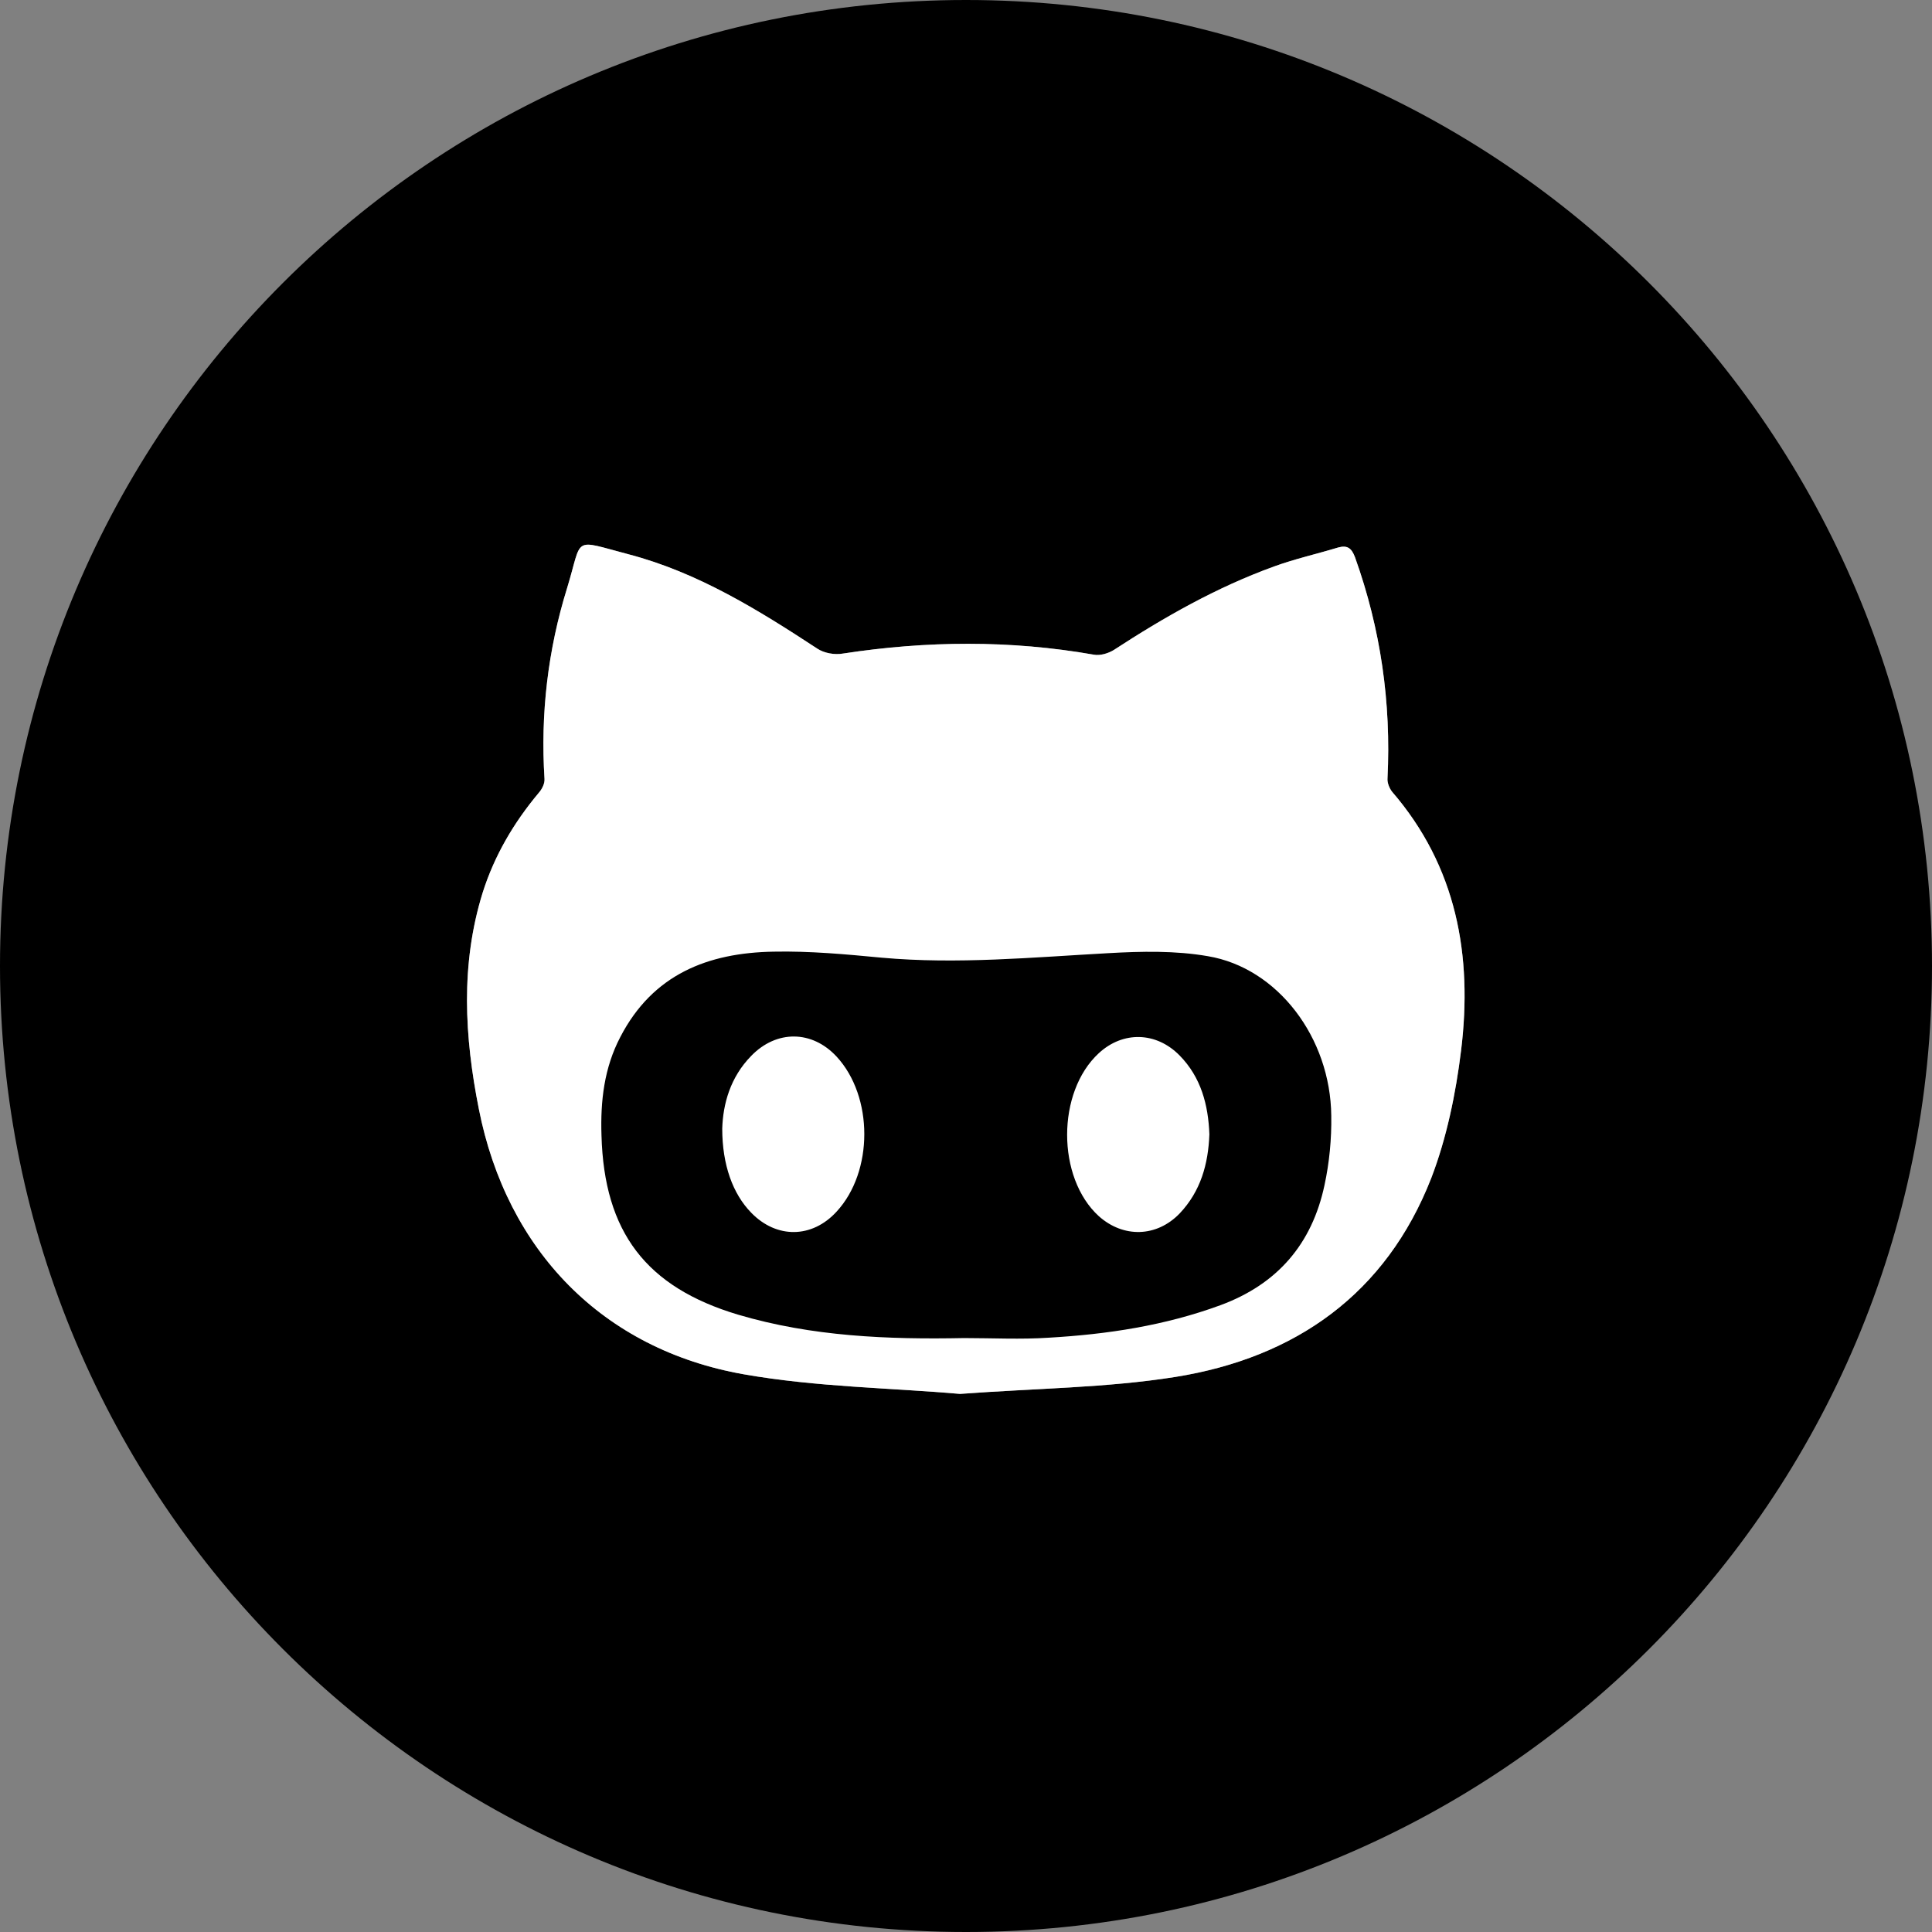 <svg width="128" height="128" viewBox="0 0 128 128" fill="none" xmlns="http://www.w3.org/2000/svg">
<rect x="0" y="0" width="128" height="128" fill="#808080" stroke="none"/>
<g clip-path="url(#clip0_3203_99)">
<path d="M64 0C28.65 0 0 28.65 0 64C0 99.35 28.65 128 64 128C99.35 128 128 99.35 128 64C128 28.65 99.35 0 64 0ZM96.8 69.6C96.45 72.45 95.85 75.375 94.825 78.05C91.825 85.725 85.825 89.95 77.875 91.225C73.325 91.95 68.65 91.975 63.6 92.35C59.075 91.95 54.1 91.9 49.275 91.05C39.925 89.4 33.575 82.85 31.725 73.475C30.775 68.7 30.5 63.9 31.975 59.15C32.75 56.7 34.025 54.525 35.675 52.55C35.9 52.3 36.1 51.925 36.075 51.6C35.8 47.3 36.3 43.05 37.575 38.95C38.625 35.525 37.85 35.725 41.65 36.725C46.225 37.925 50.225 40.4 54.15 42.975C54.6 43.275 55.3 43.4 55.85 43.3C61.4 42.45 66.925 42.4 72.475 43.375C72.875 43.45 73.4 43.3 73.775 43.075C77.15 40.875 80.625 38.9 84.425 37.525C85.8 37.025 87.25 36.7 88.65 36.275C89.275 36.1 89.55 36.325 89.775 36.925C91.475 41.675 92.175 46.55 91.925 51.575C91.9 51.85 92.05 52.225 92.225 52.45C96.5 57.4 97.575 63.3 96.8 69.6Z" fill="black"/>
<path d="M96.8 69.6C96.45 72.45 95.85 75.375 94.825 78.05C91.825 85.725 85.825 89.95 77.875 91.225C73.325 91.95 68.65 91.975 63.6 92.35C59.075 91.95 54.1 91.9 49.275 91.05C39.925 89.4 33.575 82.85 31.725 73.475C30.775 68.7 30.5 63.9 31.975 59.15C32.75 56.7 34.025 54.525 35.675 52.55C35.9 52.3 36.1 51.925 36.075 51.6C35.8 47.3 36.3 43.05 37.575 38.95C38.625 35.525 37.85 35.725 41.65 36.725C46.225 37.925 50.225 40.4 54.15 42.975C54.6 43.275 55.3 43.4 55.85 43.3C61.4 42.45 66.925 42.4 72.475 43.375C72.875 43.45 73.4 43.3 73.775 43.075C77.15 40.875 80.625 38.9 84.425 37.525C85.8 37.025 87.25 36.7 88.65 36.275C89.275 36.1 89.55 36.325 89.775 36.925C91.475 41.675 92.175 46.55 91.925 51.575C91.9 51.85 92.05 52.225 92.225 52.45C96.5 57.4 97.575 63.3 96.8 69.6Z" fill="white"/>
<path d="M80.025 63.35C77.875 62.975 75.625 63.025 73.425 63.15C68.425 63.425 63.425 63.9 58.425 63.45C56.05 63.225 53.65 63 51.25 63.05C46.9 63.125 43.25 64.55 41.1 68.7C40.025 70.75 39.775 72.95 39.85 75.225C40.025 81.625 42.8 85.275 48.9 87.1C53.8 88.55 58.825 88.75 63.875 88.65C65.75 88.65 67.625 88.75 69.5 88.625C73.375 88.4 77.175 87.825 80.85 86.475C84.65 85.075 86.925 82.4 87.75 78.525C88.075 77.025 88.225 75.45 88.2 73.925C88.15 68.75 84.65 64.125 80.025 63.35ZM55.425 80.275C53.8 82.05 51.45 82.075 49.775 80.35C48.55 79.1 47.85 77.175 47.85 74.775C47.9 73.15 48.375 71.375 49.775 69.95C51.45 68.225 53.8 68.25 55.425 70C57.875 72.65 57.875 77.625 55.425 80.275ZM78.15 80.4C76.625 81.975 74.425 82.025 72.8 80.575C70 78.025 70 72.35 72.8 69.775C74.4 68.3 76.6 68.35 78.15 69.925C79.575 71.375 80.05 73.2 80.125 75.15C80.05 77.125 79.55 78.925 78.15 80.4Z" fill="black"/>
</g>
<defs>
<clipPath id="clip0_3203_99">
<rect width="128" height="128" fill="white"/>
</clipPath>
</defs>
</svg>
